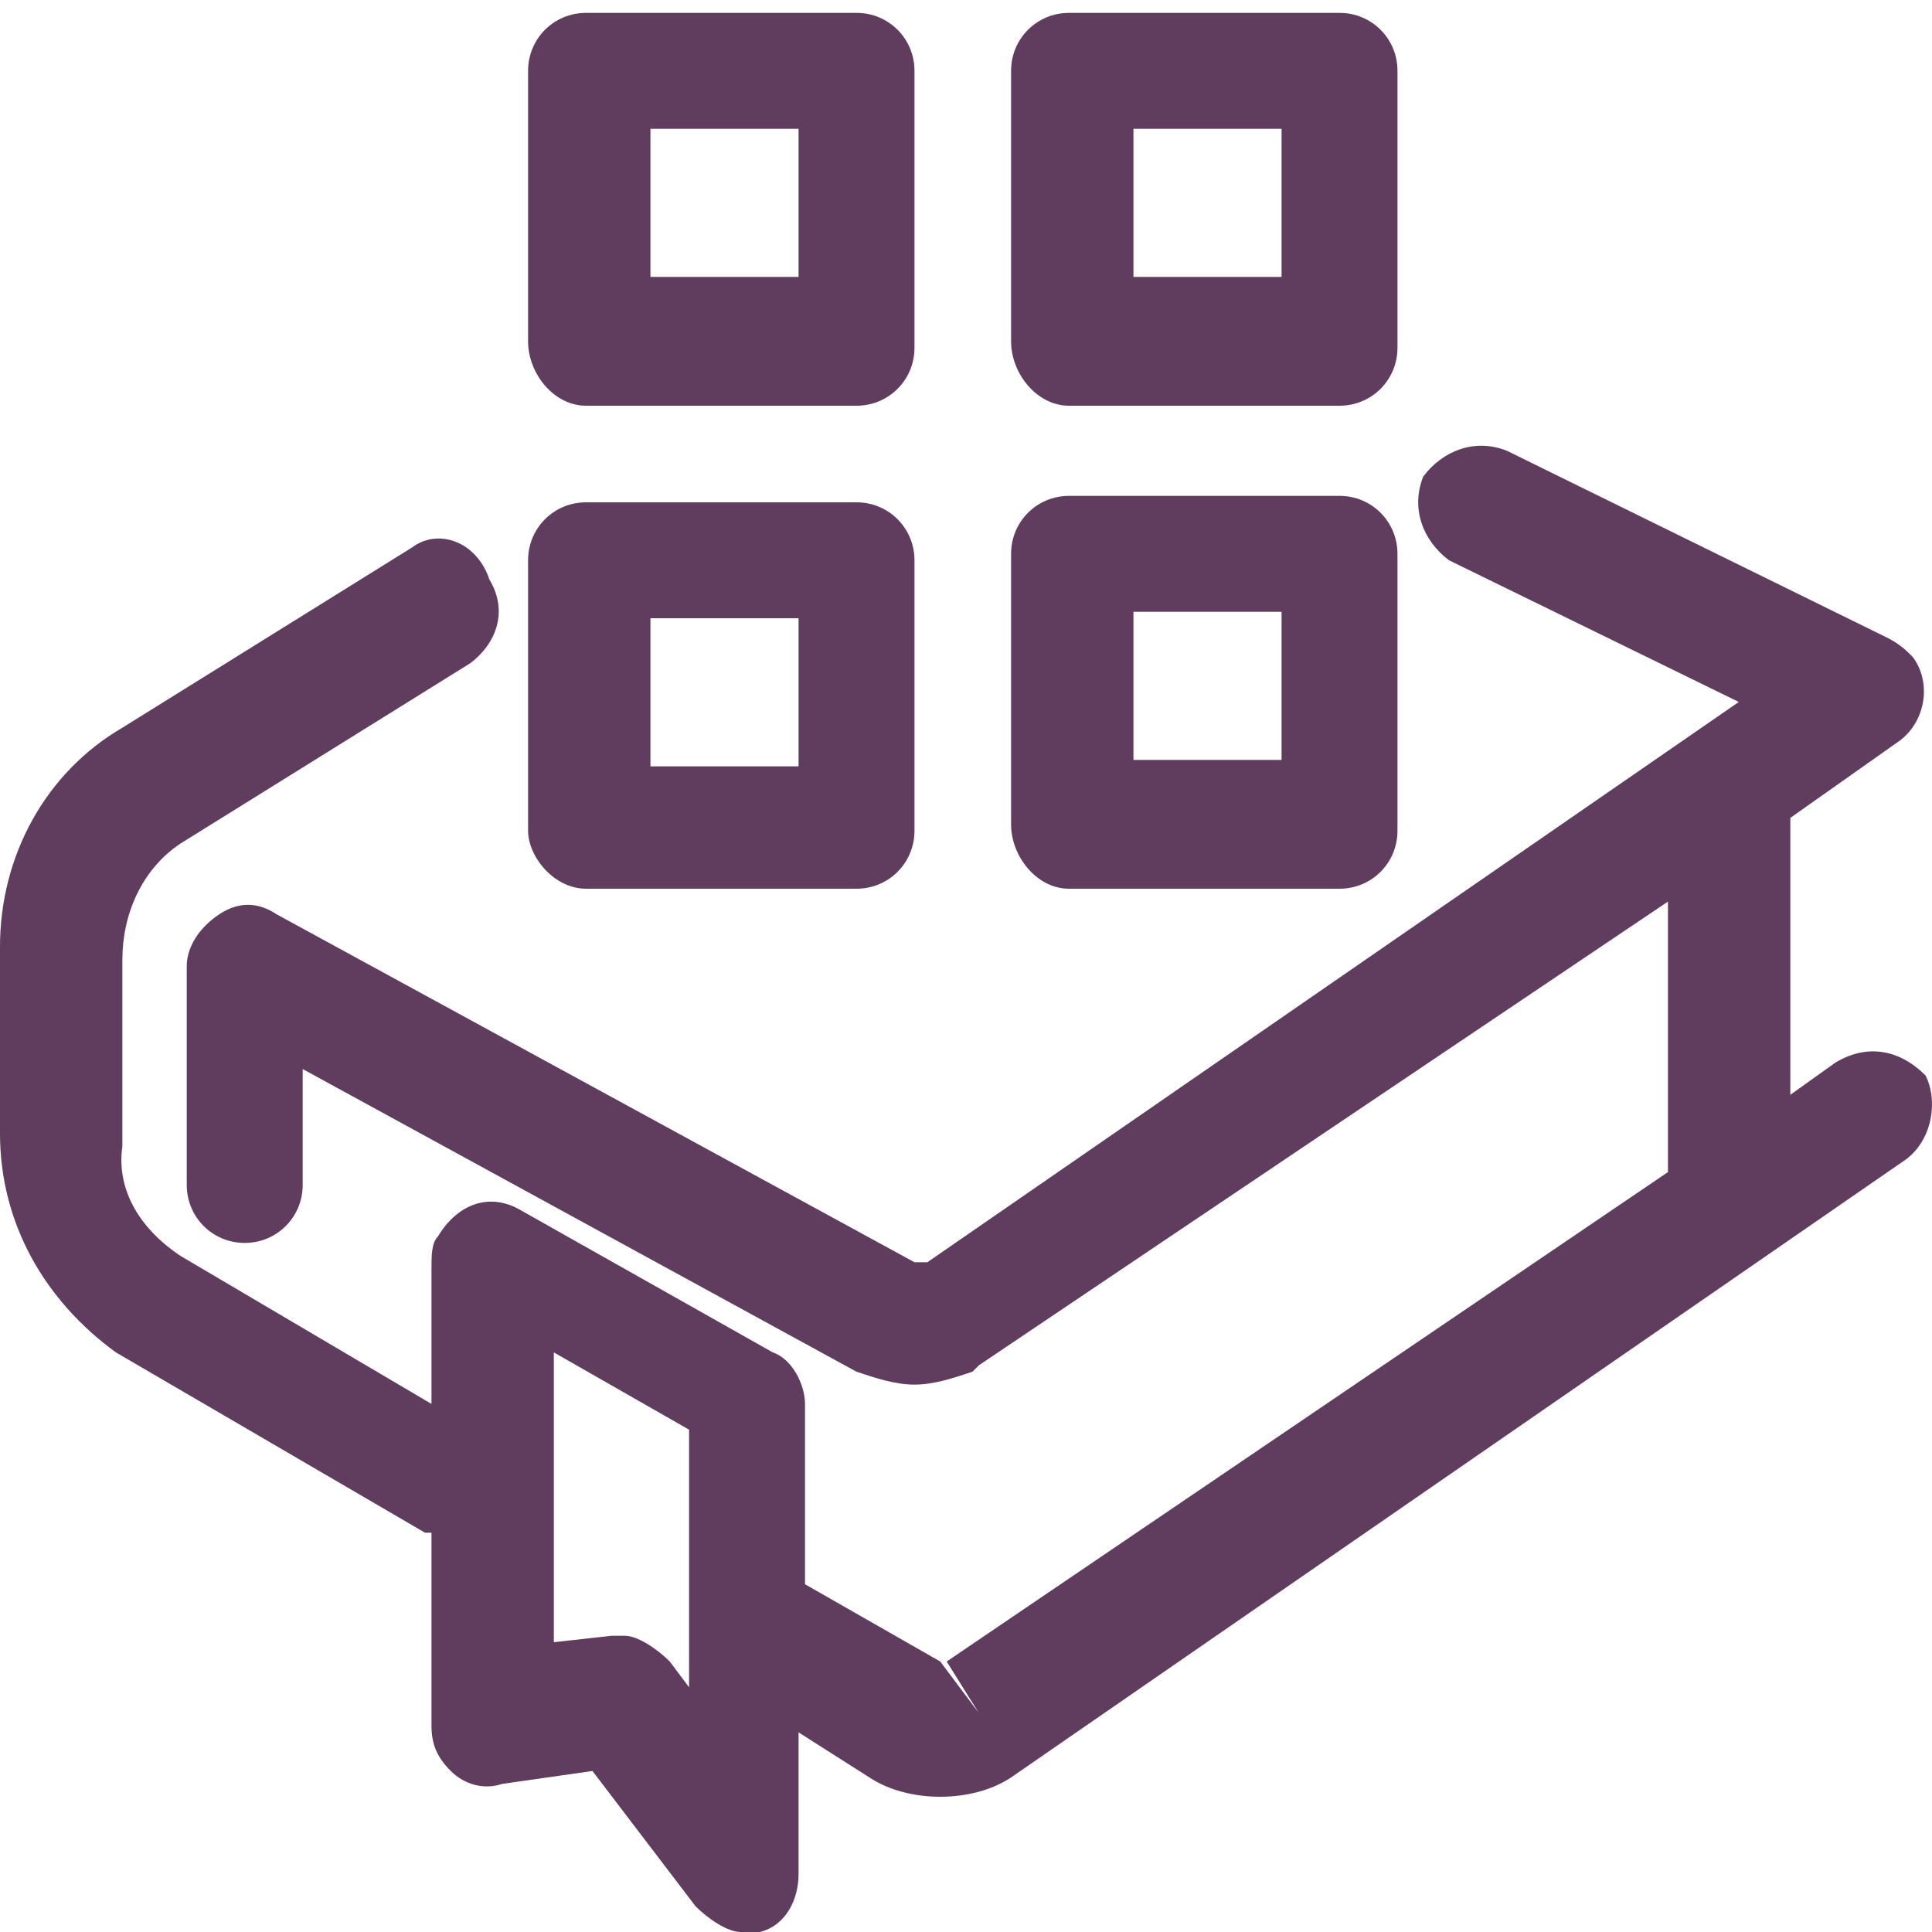 <?xml version="1.0" encoding="utf-8"?>
<!-- Generator: Adobe Illustrator 24.3.0, SVG Export Plug-In . SVG Version: 6.00 Build 0)  -->
<svg version="1.1" id="Layer_1" xmlns="http://www.w3.org/2000/svg" xmlns:xlink="http://www.w3.org/1999/xlink" x="0px" y="0px"
	 viewBox="0 0 30 30" style="enable-background:new 0 0 30 30;" xml:space="preserve">
<style type="text/css">
	.st0{fill:#603c5e;}
</style>
<g>
	<path class="st0" d="M28.5,16.5l-0.7,0.5v-4.3l1.7-1.2c0.4-0.3,0.5-0.9,0.2-1.3c-0.1-0.1-0.2-0.2-0.4-0.3l-5.9-2.9
		c-0.5-0.2-1,0-1.3,0.4c-0.2,0.5,0,1,0.4,1.3l0,0l4.5,2.2l-12.6,8.7c-0.1,0-0.1,0-0.2,0l-9.9-5.4c-0.3-0.2-0.6-0.2-0.9,0
		c-0.3,0.2-0.5,0.5-0.5,0.8v3.4c0,0.5,0.4,0.9,0.9,0.9c0.5,0,0.9-0.4,0.9-0.9v-1.8l8.6,4.7c0.3,0.1,0.6,0.2,0.9,0.2
		c0.3,0,0.6-0.1,0.9-0.2l0.1-0.1L25.9,14v4.2l-11.2,7.6l0.5,0.8l-0.6-0.8l-2.1-1.2v-2.8c0-0.3-0.2-0.7-0.5-0.8l-3.9-2.2
		c-0.5-0.3-1-0.1-1.3,0.4c-0.1,0.1-0.1,0.3-0.1,0.5v2.1l-3.9-2.3c-0.6-0.4-1-1-0.9-1.7v-2.9c0-0.7,0.3-1.4,0.9-1.8l4.5-2.8
		c0.4-0.3,0.6-0.8,0.3-1.3C7.4,8.4,6.8,8.2,6.4,8.5c0,0,0,0,0,0l-4.5,2.8C0.7,12,0,13.3,0,14.7v2.9c0,1.4,0.7,2.6,1.8,3.4l4.8,2.8
		h0.1v3c0,0.3,0.1,0.5,0.3,0.7c0.2,0.2,0.5,0.3,0.8,0.2l1.4-0.2l1.6,2.1c0.2,0.2,0.5,0.4,0.7,0.4c0.1,0,0.2,0,0.3,0
		c0.4-0.1,0.6-0.5,0.6-0.9v-2.2l1.1,0.7c0.3,0.2,0.7,0.3,1.1,0.3c0.4,0,0.8-0.1,1.1-0.3L29.6,18c0.4-0.3,0.5-0.9,0.3-1.3
		C29.5,16.3,29,16.2,28.5,16.5L28.5,16.5z M10.7,26.2l-0.3-0.4c-0.2-0.2-0.5-0.4-0.7-0.4H9.5l-0.9,0.1v-4.5l2.1,1.2V26.2z"/>
	<path class="st0" d="M16.6,13.8h4.2c0.5,0,0.9-0.4,0.9-0.9V8.6c0-0.5-0.4-0.9-0.9-0.9h-4.2c-0.5,0-0.9,0.4-0.9,0.9v4.2
		C15.7,13.3,16.1,13.8,16.6,13.8z M17.6,9.5h2.3v2.3h-2.3V9.5z"/>
	<path class="st0" d="M16.6,6.3h4.2c0.5,0,0.9-0.4,0.9-0.9V1.1c0-0.5-0.4-0.9-0.9-0.9h-4.2c-0.5,0-0.9,0.4-0.9,0.9v4.2
		C15.7,5.8,16.1,6.3,16.6,6.3z M17.6,2h2.3v2.3h-2.3V2z"/>
	<path class="st0" d="M9.1,13.8h4.2c0.5,0,0.9-0.4,0.9-0.9V8.7c0-0.5-0.4-0.9-0.9-0.9H9.1c-0.5,0-0.9,0.4-0.9,0.9v4.2
		C8.2,13.3,8.6,13.8,9.1,13.8z M10.1,9.6h2.3v2.3h-2.3V9.6z"/>
	<path class="st0" d="M9.1,6.3h4.2c0.5,0,0.9-0.4,0.9-0.9V1.1c0-0.5-0.4-0.9-0.9-0.9H9.1c-0.5,0-0.9,0.4-0.9,0.9v4.2
		C8.2,5.8,8.6,6.3,9.1,6.3z M10.1,2h2.3v2.3h-2.3V2z"/>
</g>
</svg>
